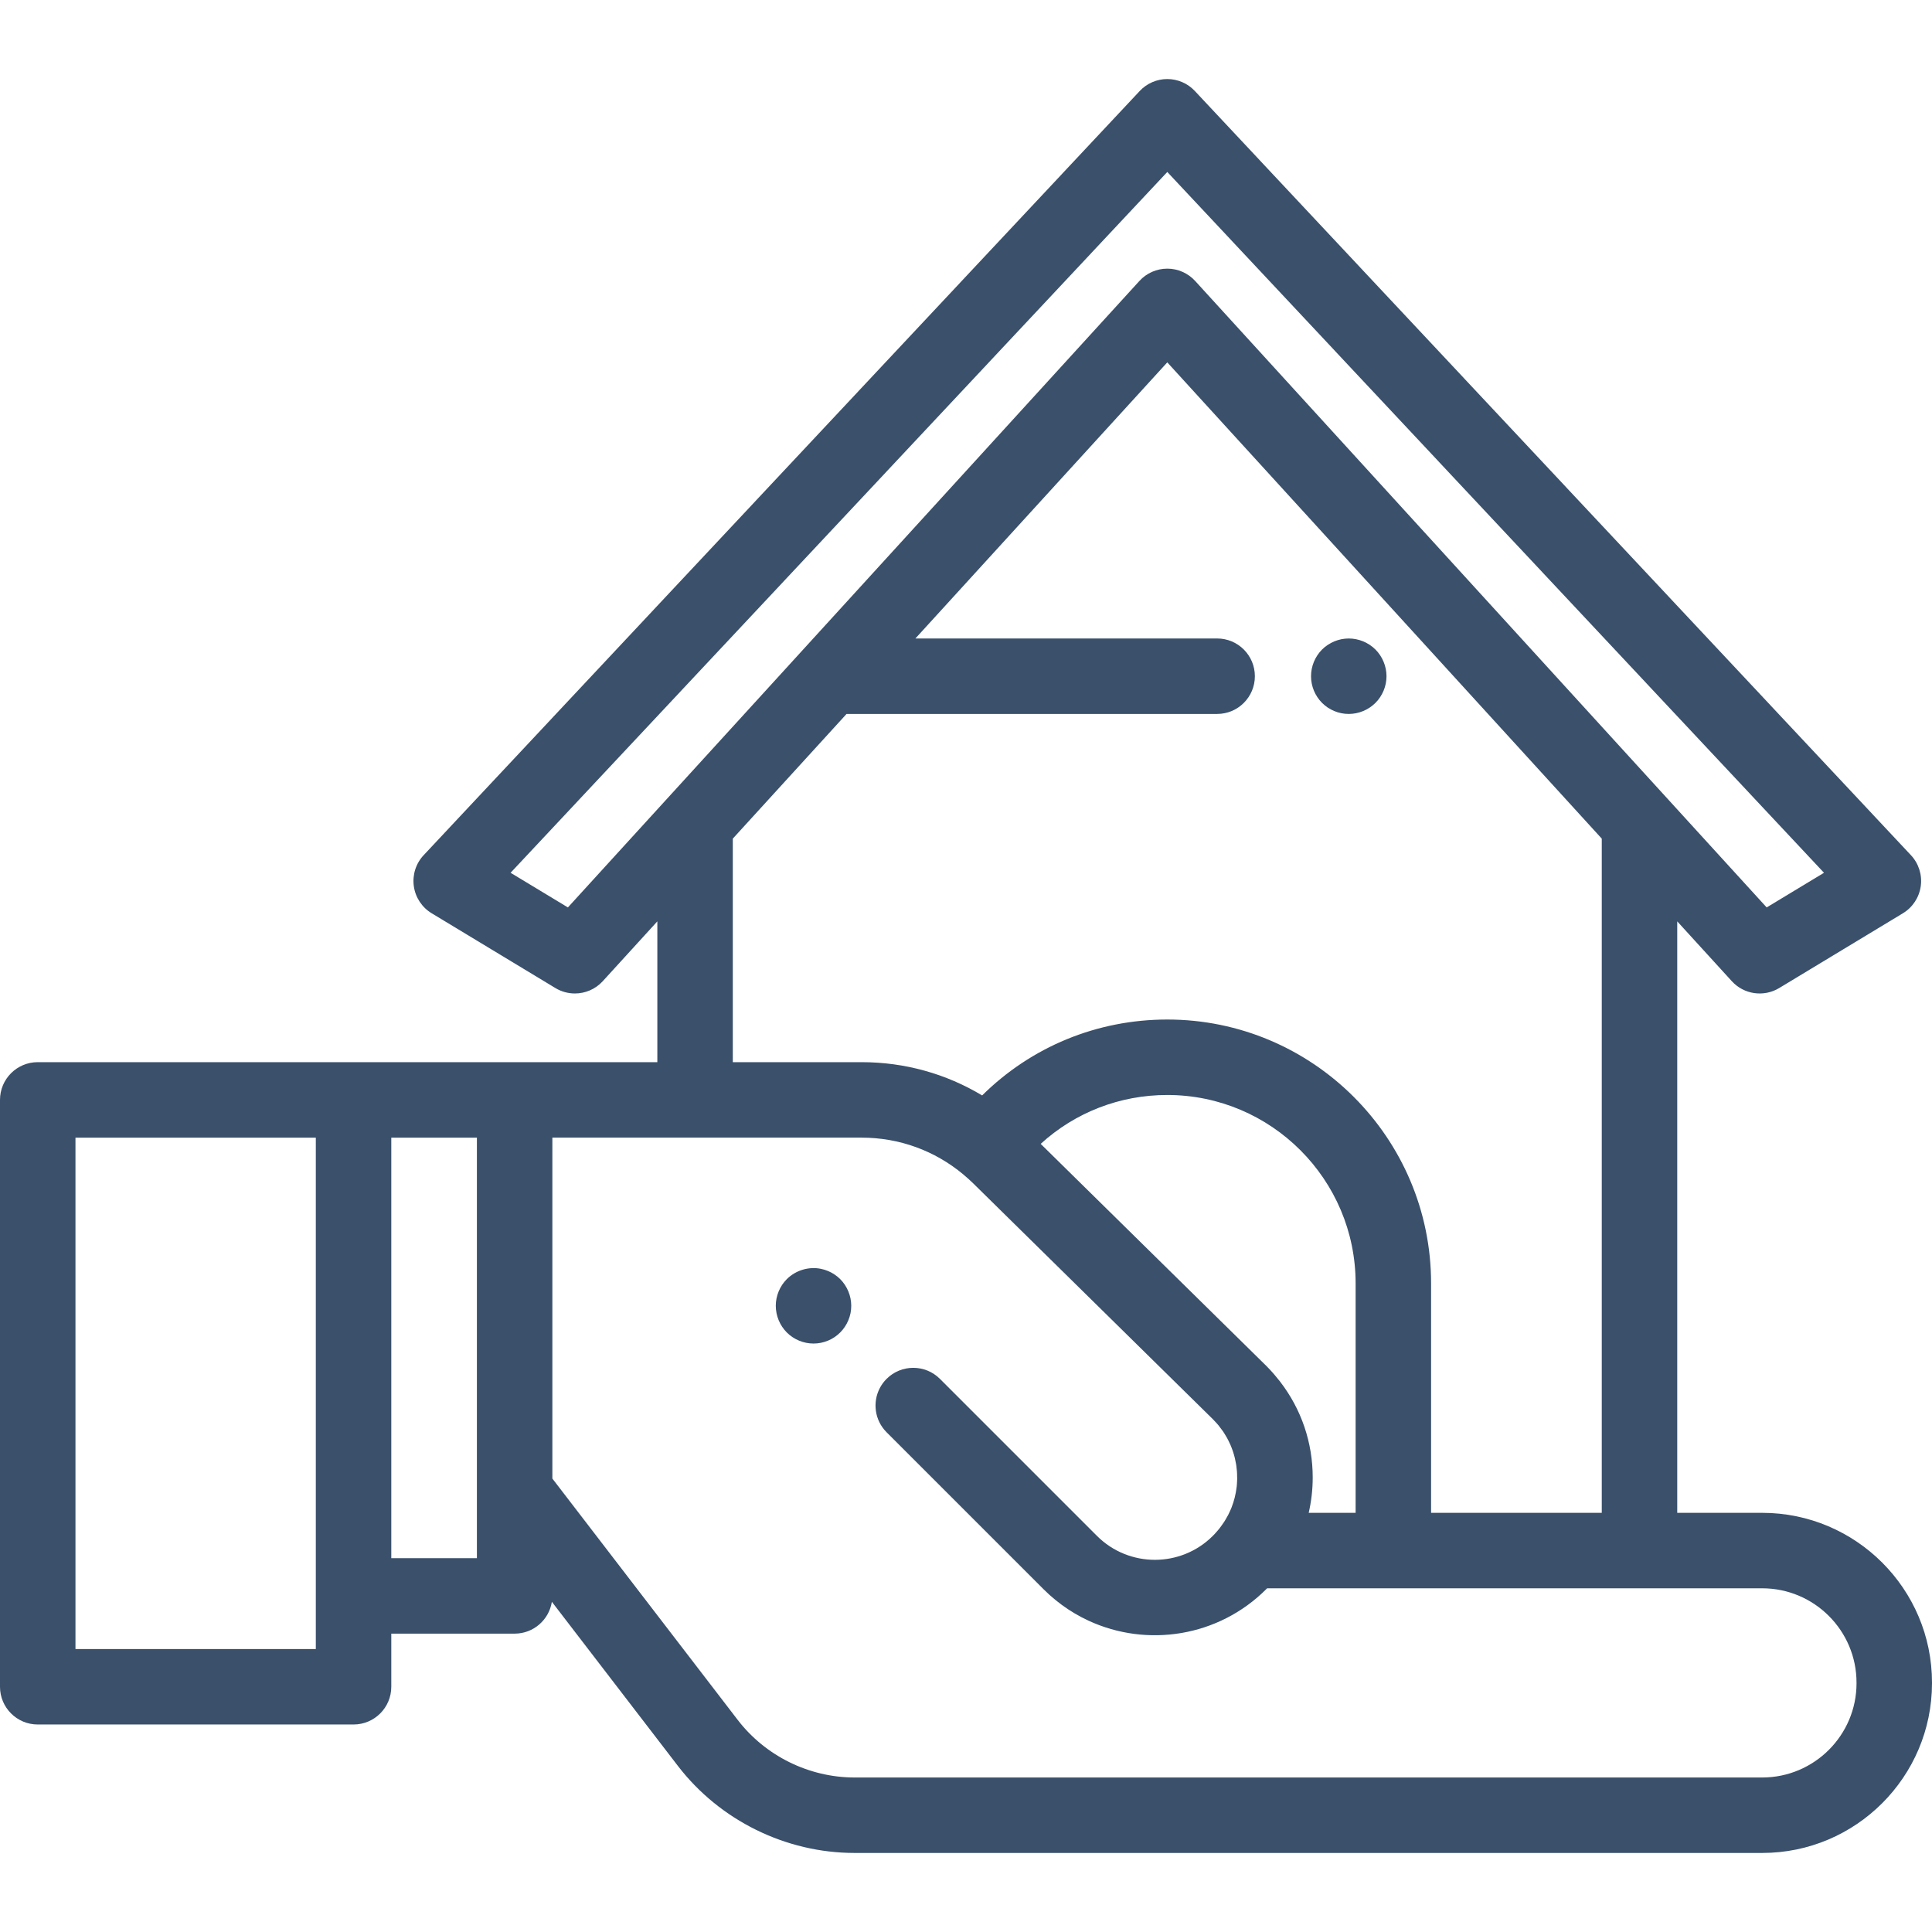 <?xml version="1.0" encoding="UTF-8"?>
<svg xmlns="http://www.w3.org/2000/svg" xmlns:xlink="http://www.w3.org/1999/xlink" xmlns:svgjs="http://svgjs.com/svgjs" version="1.1" width="512" height="512" x="0" y="0" viewBox="0 0 512 512" style="enable-background:new 0 0 512 512" xml:space="preserve" class="">
  <g>
<g xmlns="http://www.w3.org/2000/svg">
	<g>
		<path d="M367.239,177.252c-0.131-0.641-0.32-1.27-0.57-1.87c-0.25-0.61-0.56-1.19-0.92-1.73c-0.36-0.55-0.78-1.06-1.24-1.52    c-0.46-0.46-0.979-0.88-1.52-1.24c-0.551-0.359-1.131-0.67-1.73-0.92s-1.229-0.439-1.87-0.57c-1.29-0.26-2.62-0.26-3.91,0    c-0.64,0.131-1.27,0.32-1.87,0.57c-0.6,0.25-1.18,0.561-1.73,0.92c-0.54,0.36-1.061,0.78-1.52,1.24    c-0.46,0.46-0.88,0.97-1.239,1.52c-0.36,0.54-0.67,1.12-0.92,1.73c-0.25,0.6-0.44,1.23-0.57,1.87s-0.19,1.3-0.19,1.95    c0,0.659,0.061,1.31,0.19,1.96c0.128,0.63,0.319,1.26,0.569,1.87c0.25,0.6,0.56,1.18,0.92,1.72c0.359,0.55,0.779,1.06,1.239,1.52    c0.46,0.46,0.98,0.88,1.52,1.25c0.55,0.36,1.13,0.67,1.73,0.92c0.601,0.25,1.23,0.44,1.87,0.57c0.65,0.13,1.301,0.19,1.96,0.19    c2.63,0,5.21-1.07,7.07-2.931c1.86-1.859,2.93-4.43,2.93-7.069C367.438,178.552,367.369,177.891,367.239,177.252z" fill="#3a506b" data-original="#000000" style="" class=""/>
	</g>
</g>
<g xmlns="http://www.w3.org/2000/svg">
	<g>
		<path d="M467.011,400.918h-22.525V244.173l14.459,15.85c3.217,3.527,8.477,4.287,12.56,1.819l32.784-19.814    c2.581-1.561,4.321-4.203,4.733-7.191s-0.547-6.004-2.609-8.205L316.64,24.11c-1.891-2.018-4.532-3.162-7.297-3.162    c-2.765,0-5.406,1.144-7.297,3.162l-189.773,202.52c-2.063,2.201-3.021,5.217-2.609,8.205c0.413,2.988,2.152,5.631,4.734,7.191    l32.783,19.814c1.606,0.971,3.395,1.441,5.168,1.441c2.737,0,5.441-1.121,7.392-3.261l14.459-15.85v37.314h-37.815H93.696H10    c-5.523,0-10,4.478-10,10v155.525c0,5.522,4.477,10,10,10h83.696c5.523,0,10-4.478,10-10v-14.078h32.689    c4.99,0,9.114-3.659,9.866-8.437l33.39,43.479c11.098,14.451,28.602,23.079,46.823,23.079h240.549    c24.807,0,44.988-20.182,44.988-44.988v-0.159C512,421.099,491.818,400.918,467.011,400.918z M83.696,422.933v14.078H20V301.486    h63.697V422.933z M126.385,412.933h-22.689V301.486h22.689V412.933z M150.5,240.477l-15.19-9.181L309.343,45.573l174.035,185.724    l-15.19,9.181L316.731,74.455c-1.895-2.077-4.576-3.261-7.388-3.261c-2.812,0-5.493,1.184-7.388,3.261L176.812,211.634    L150.5,240.477z M309.344,270.185c-18.636,0-36.055,7.234-49.066,20.117c-9.549-5.741-20.504-8.816-31.914-8.816H194.2v-59.238    l30.146-33.045h98.209c5.522,0,10-4.477,10-10c0-5.522-4.478-10-10-10h-79.964l66.753-73.172l115.143,126.217v178.669h-45.233    v-60.823C379.254,301.546,347.892,270.185,309.344,270.185z M339.264,366.177c-0.044-0.057-0.089-0.113-0.133-0.17    c-0.459-0.59-0.935-1.17-1.427-1.739c-0.12-0.139-0.238-0.279-0.36-0.417c-0.561-0.631-1.136-1.254-1.739-1.857l-59.812-58.855    c9.112-8.317,20.943-12.955,33.55-12.955c27.521,0,49.91,22.39,49.91,49.91v60.823h-12.431c0.694-3.036,1.061-6.169,1.061-9.362    C347.883,382.269,344.861,373.453,339.264,366.177z M467.012,471.054h-240.55c-12.048,0-23.622-5.705-30.961-15.261    l-49.118-63.959v-90.349h37.815h44.164c9.941,0,19.371,3.443,26.921,9.747c0.034,0.029,0.063,0.061,0.097,0.09    c0.469,0.392,0.901,0.768,1.307,1.133c0.402,0.367,0.804,0.735,1.194,1.119l63.638,62.62c0.077,0.077,0.142,0.161,0.217,0.239    c0.407,0.419,0.803,0.846,1.171,1.291c0.265,0.321,0.503,0.657,0.747,0.99c0.153,0.208,0.316,0.409,0.462,0.621    c0.287,0.423,0.548,0.858,0.803,1.297c0.076,0.13,0.159,0.256,0.232,0.387c0.267,0.482,0.508,0.974,0.736,1.472    c0.043,0.095,0.091,0.187,0.134,0.282c0.226,0.512,0.426,1.033,0.611,1.559c0.032,0.091,0.066,0.18,0.097,0.271    c0.175,0.52,0.326,1.046,0.461,1.576c0.029,0.112,0.057,0.224,0.084,0.336c0.121,0.509,0.222,1.022,0.306,1.537    c0.025,0.152,0.046,0.306,0.068,0.458c0.069,0.485,0.123,0.972,0.159,1.46c0.014,0.198,0.02,0.397,0.029,0.596    c0.021,0.462,0.037,0.926,0.029,1.389c-0.004,0.199-0.02,0.396-0.029,0.594c-0.021,0.479-0.044,0.957-0.097,1.434    c-0.006,0.056-0.018,0.111-0.025,0.167c-0.217,1.829-0.666,3.637-1.352,5.378c-0.014,0.036-0.025,0.074-0.04,0.11    c-0.185,0.462-0.401,0.913-0.619,1.364c-0.081,0.168-0.154,0.339-0.24,0.505c-0.203,0.394-0.433,0.777-0.662,1.161    c-0.126,0.21-0.245,0.423-0.379,0.63c-0.231,0.358-0.484,0.706-0.738,1.053c-0.174,0.238-0.344,0.478-0.528,0.71    c-0.144,0.181-0.29,0.357-0.438,0.532c-0.394,0.464-0.797,0.922-1.232,1.357l-0.067,0.068c-8.472,8.471-22.253,8.47-30.723,0    l-41.6-41.601c-3.906-3.903-10.237-3.903-14.142,0c-0.732,0.732-1.327,1.55-1.785,2.421c-1.983,3.774-1.389,8.549,1.784,11.722    l41.6,41.601c0.508,0.508,1.026,1,1.554,1.477c0.277,0.25,0.564,0.484,0.846,0.726c0.255,0.218,0.505,0.444,0.764,0.655    c0.356,0.29,0.721,0.563,1.085,0.84c0.193,0.147,0.382,0.303,0.577,0.447c0.425,0.312,0.859,0.606,1.292,0.9    c0.14,0.095,0.277,0.198,0.418,0.291c0.406,0.267,0.82,0.517,1.233,0.77c0.175,0.107,0.346,0.222,0.523,0.326    c0.413,0.244,0.834,0.47,1.254,0.698c0.182,0.099,0.36,0.206,0.543,0.302c0.576,0.302,1.158,0.588,1.744,0.861    c0.03,0.014,0.059,0.03,0.088,0.044c15.436,7.152,34.382,4.367,47.12-8.371l0.068-0.068c0.047-0.047,0.093-0.094,0.14-0.141    h33.451h65.232h32.525c13.778,0,24.988,11.21,24.988,24.989v0.16H492C492,459.844,480.79,471.054,467.012,471.054z" fill="#3a506b" data-original="#000000" style="" class=""/>
	</g>
</g>
<g xmlns="http://www.w3.org/2000/svg">
	<g>
		<path d="M222.659,338.981c-0.46-0.461-0.97-0.881-1.52-1.24c-0.54-0.36-1.12-0.671-1.73-0.921c-0.6-0.25-1.23-0.439-1.87-0.569    c-3.24-0.66-6.7,0.41-9.02,2.729c-1.86,1.86-2.93,4.44-2.93,7.07c0,0.65,0.07,1.31,0.2,1.96c0.12,0.63,0.32,1.26,0.57,1.87    c0.25,0.6,0.56,1.18,0.92,1.72c0.36,0.55,0.78,1.061,1.24,1.521c1.86,1.87,4.44,2.93,7.07,2.93c0.65,0,1.31-0.06,1.95-0.19    c0.64-0.13,1.27-0.319,1.87-0.569c0.61-0.25,1.19-0.56,1.73-0.92c0.55-0.37,1.06-0.79,1.52-1.25c0.46-0.46,0.88-0.971,1.24-1.521    c0.37-0.54,0.67-1.12,0.92-1.72c0.25-0.61,0.45-1.24,0.58-1.87c0.12-0.65,0.19-1.31,0.19-1.96    C225.589,343.421,224.519,340.841,222.659,338.981z" fill="#3a506b" data-original="#000000" style="" class=""/>
	</g>
</g>















</g>
</svg>
